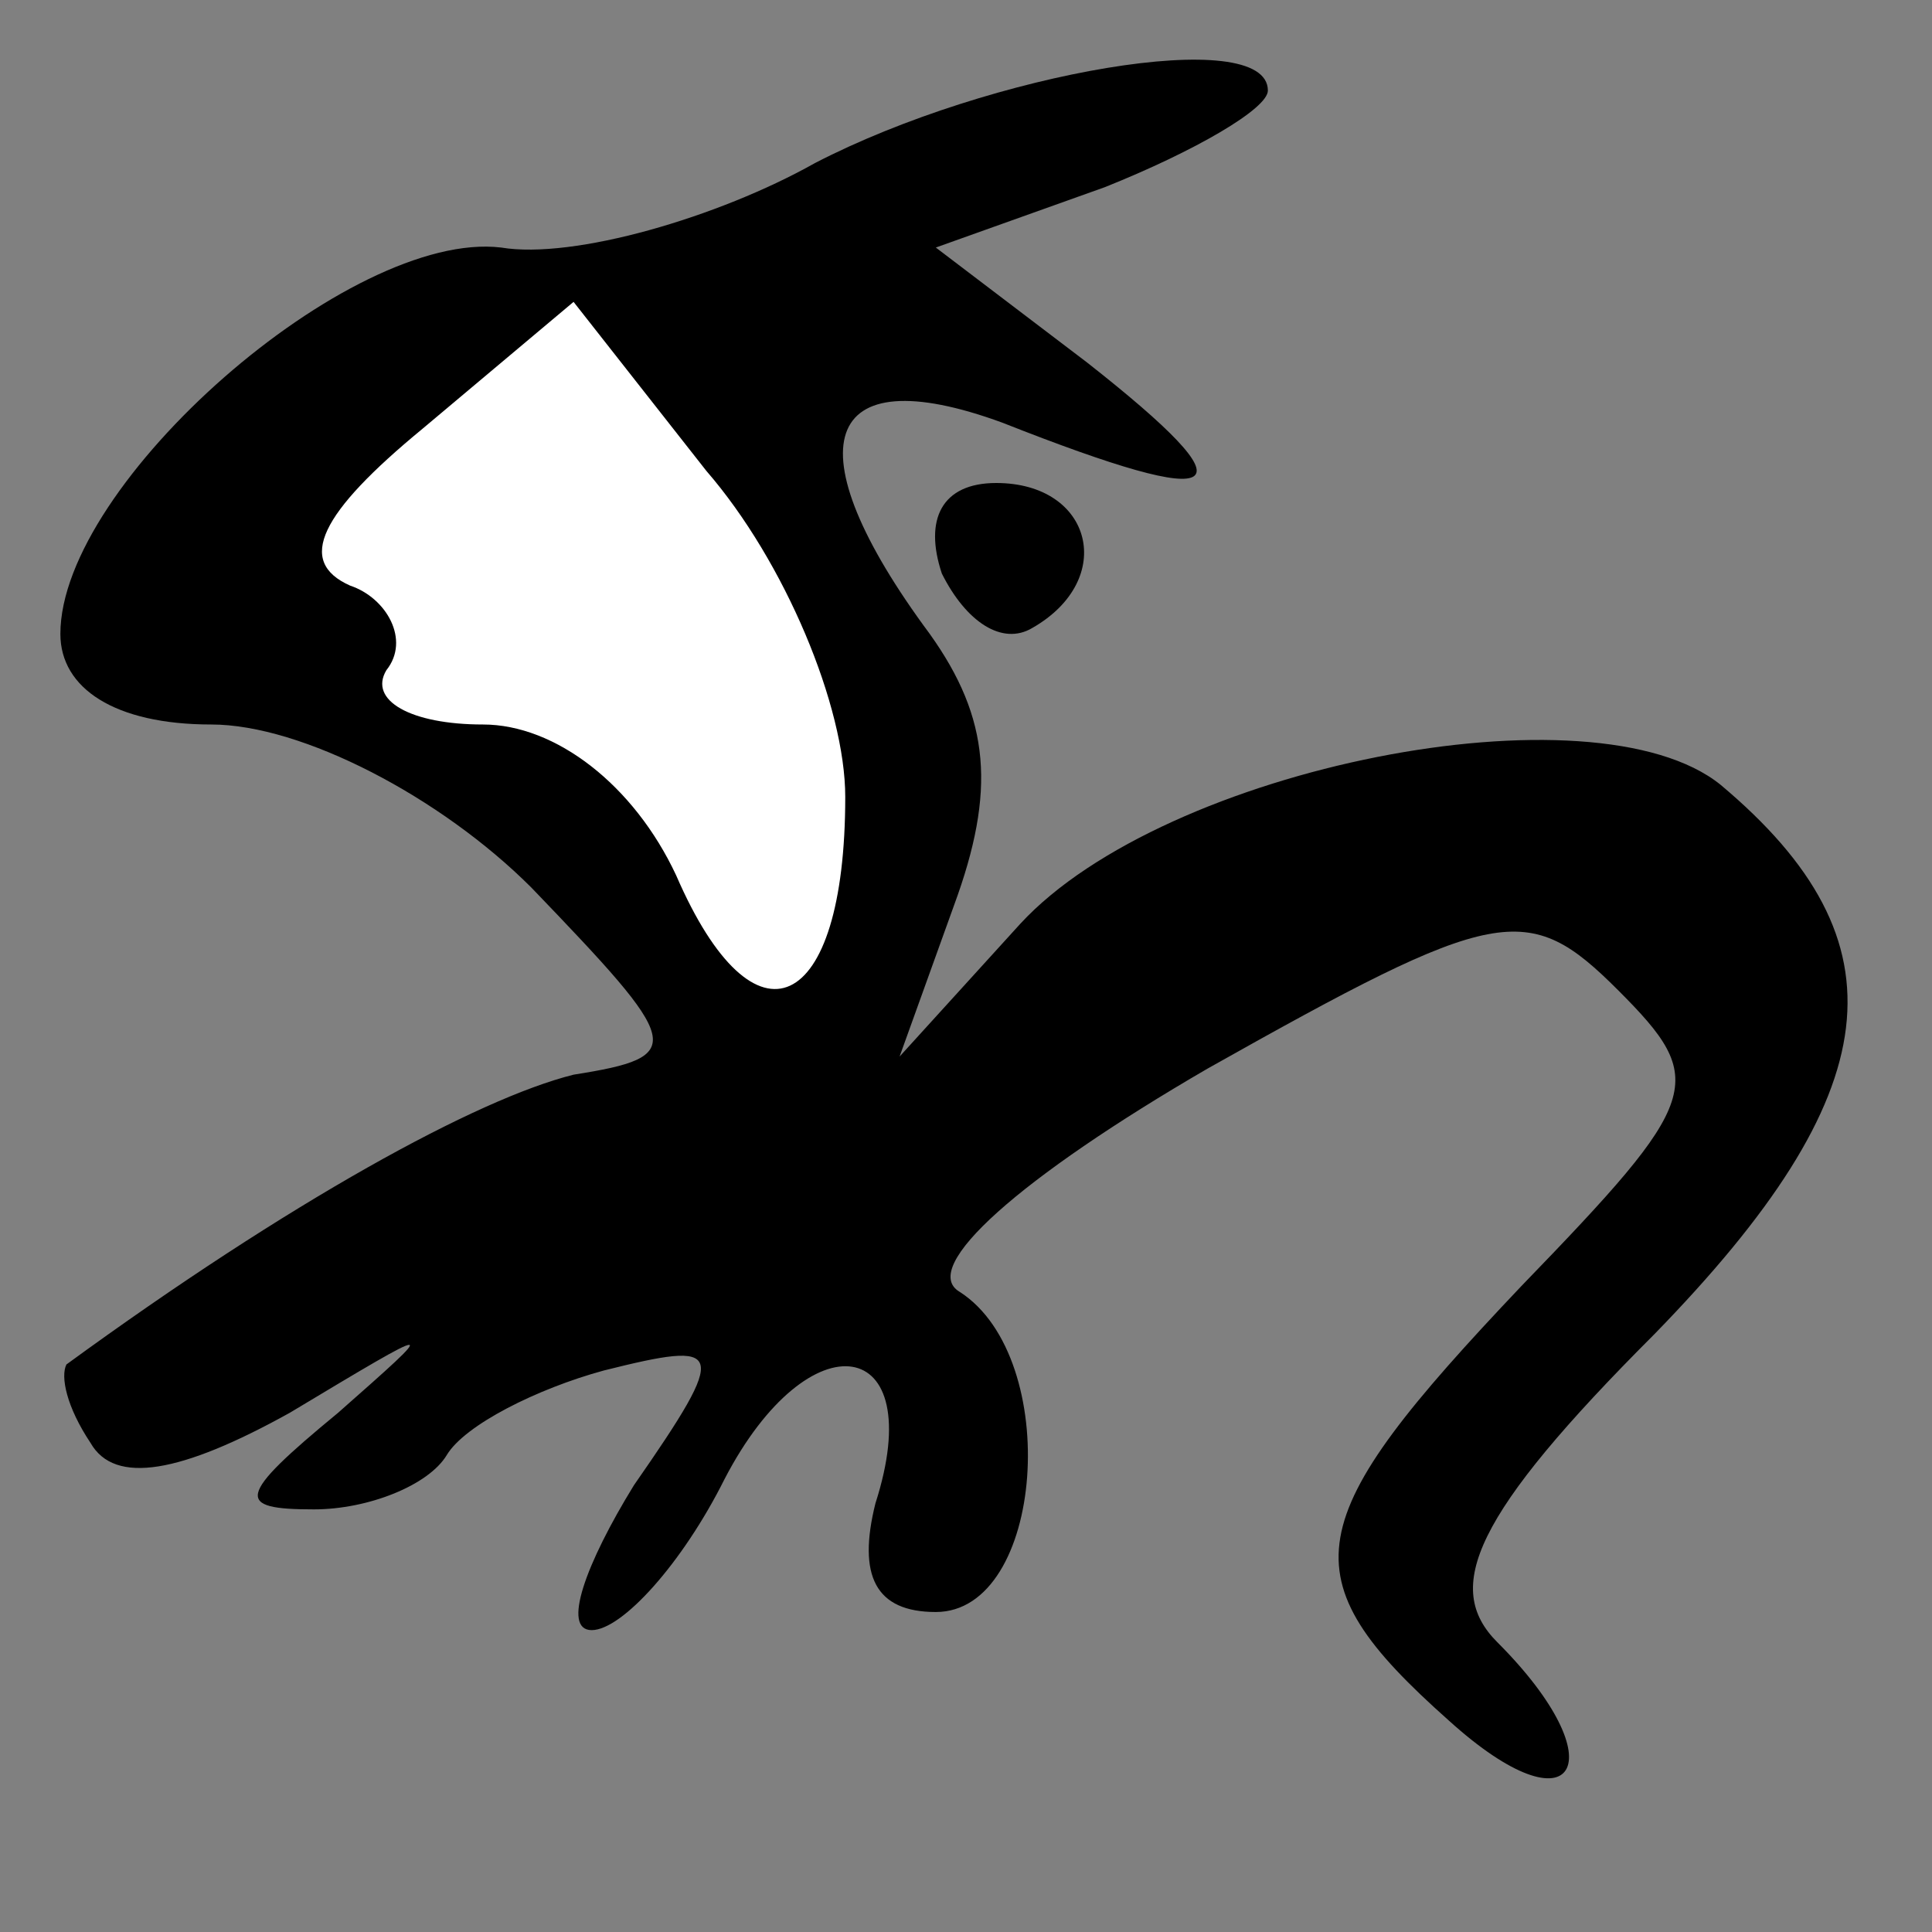 <?xml version="1.0" standalone="no"?>
<!DOCTYPE svg PUBLIC "-//W3C//DTD SVG 20010904//EN"
 "http://www.w3.org/TR/2001/REC-SVG-20010904/DTD/svg10.dtd">
<svg version="1.0" xmlns="http://www.w3.org/2000/svg"
 width="32pt" height="32pt" viewBox="0 0 32 32"
 preserveAspectRatio="xMidYMid meet">
<rect x="0" y="0" width="32" height="32" fill="#808080" stroke="none"/>
<g transform="translate(0,32) scale(0.1,-0.1)"
fill="#000000" stroke="none">
<path fill="#000000" stroke="none" d="M135 293 c-16 -9 -40 -16 -52 -14 -25
3 -73 -39 -73 -64 0 -9 9 -15 25 -15 15 0 38 -12 53 -27 25 -26 26 -28 7 -31
-16 -4 -47 -21 -84 -48 -1 -2 0 -7 4 -13 4 -7 15 -5 33 5 25 15 25 15 8 0 -17
-14 -17 -16 -4 -16 9 0 19 4 22 9 3 5 15 11 26 14 20 5 21 4 5 -19 -8 -13 -12
-24 -7 -24 5 0 15 11 22 25 14 27 34 24 25 -4 -3 -12 0 -18 10 -18 18 0 21 42
4 53 -7 4 10 19 41 37 48 27 53 28 68 13 15 -15 14 -18 -16 -49 -37 -39 -39
-48 -12 -72 21 -19 28 -7 8 13 -9 9 -4 21 26 51 39 40 42 65 11 91 -21 17 -92
3 -116 -23 l-20 -22 9 25 c7 19 6 31 -4 45 -23 31 -18 46 12 35 38 -15 42 -12
14 10 l-25 19 28 10 c15 6 27 13 27 16 0 11 -46 3 -75 -12z"/>
<path fill="#ffffff" stroke="none" d="M140 188 c0 -36 -15 -43 -28 -13 -7 15
-20 25 -32 25 -12 0 -19 4 -16 9 4 5 0 12 -6 14 -9 4 -5 12 12 26 l25 21 22
-28 c13 -15 23 -39 23 -54z"/>
<path fill="#000000" stroke="none" d="M156 225 c4 -8 10 -12 15 -9 14 8 10
24 -6 24 -9 0 -12 -6 -9 -15z"/>
</g>
</svg>
